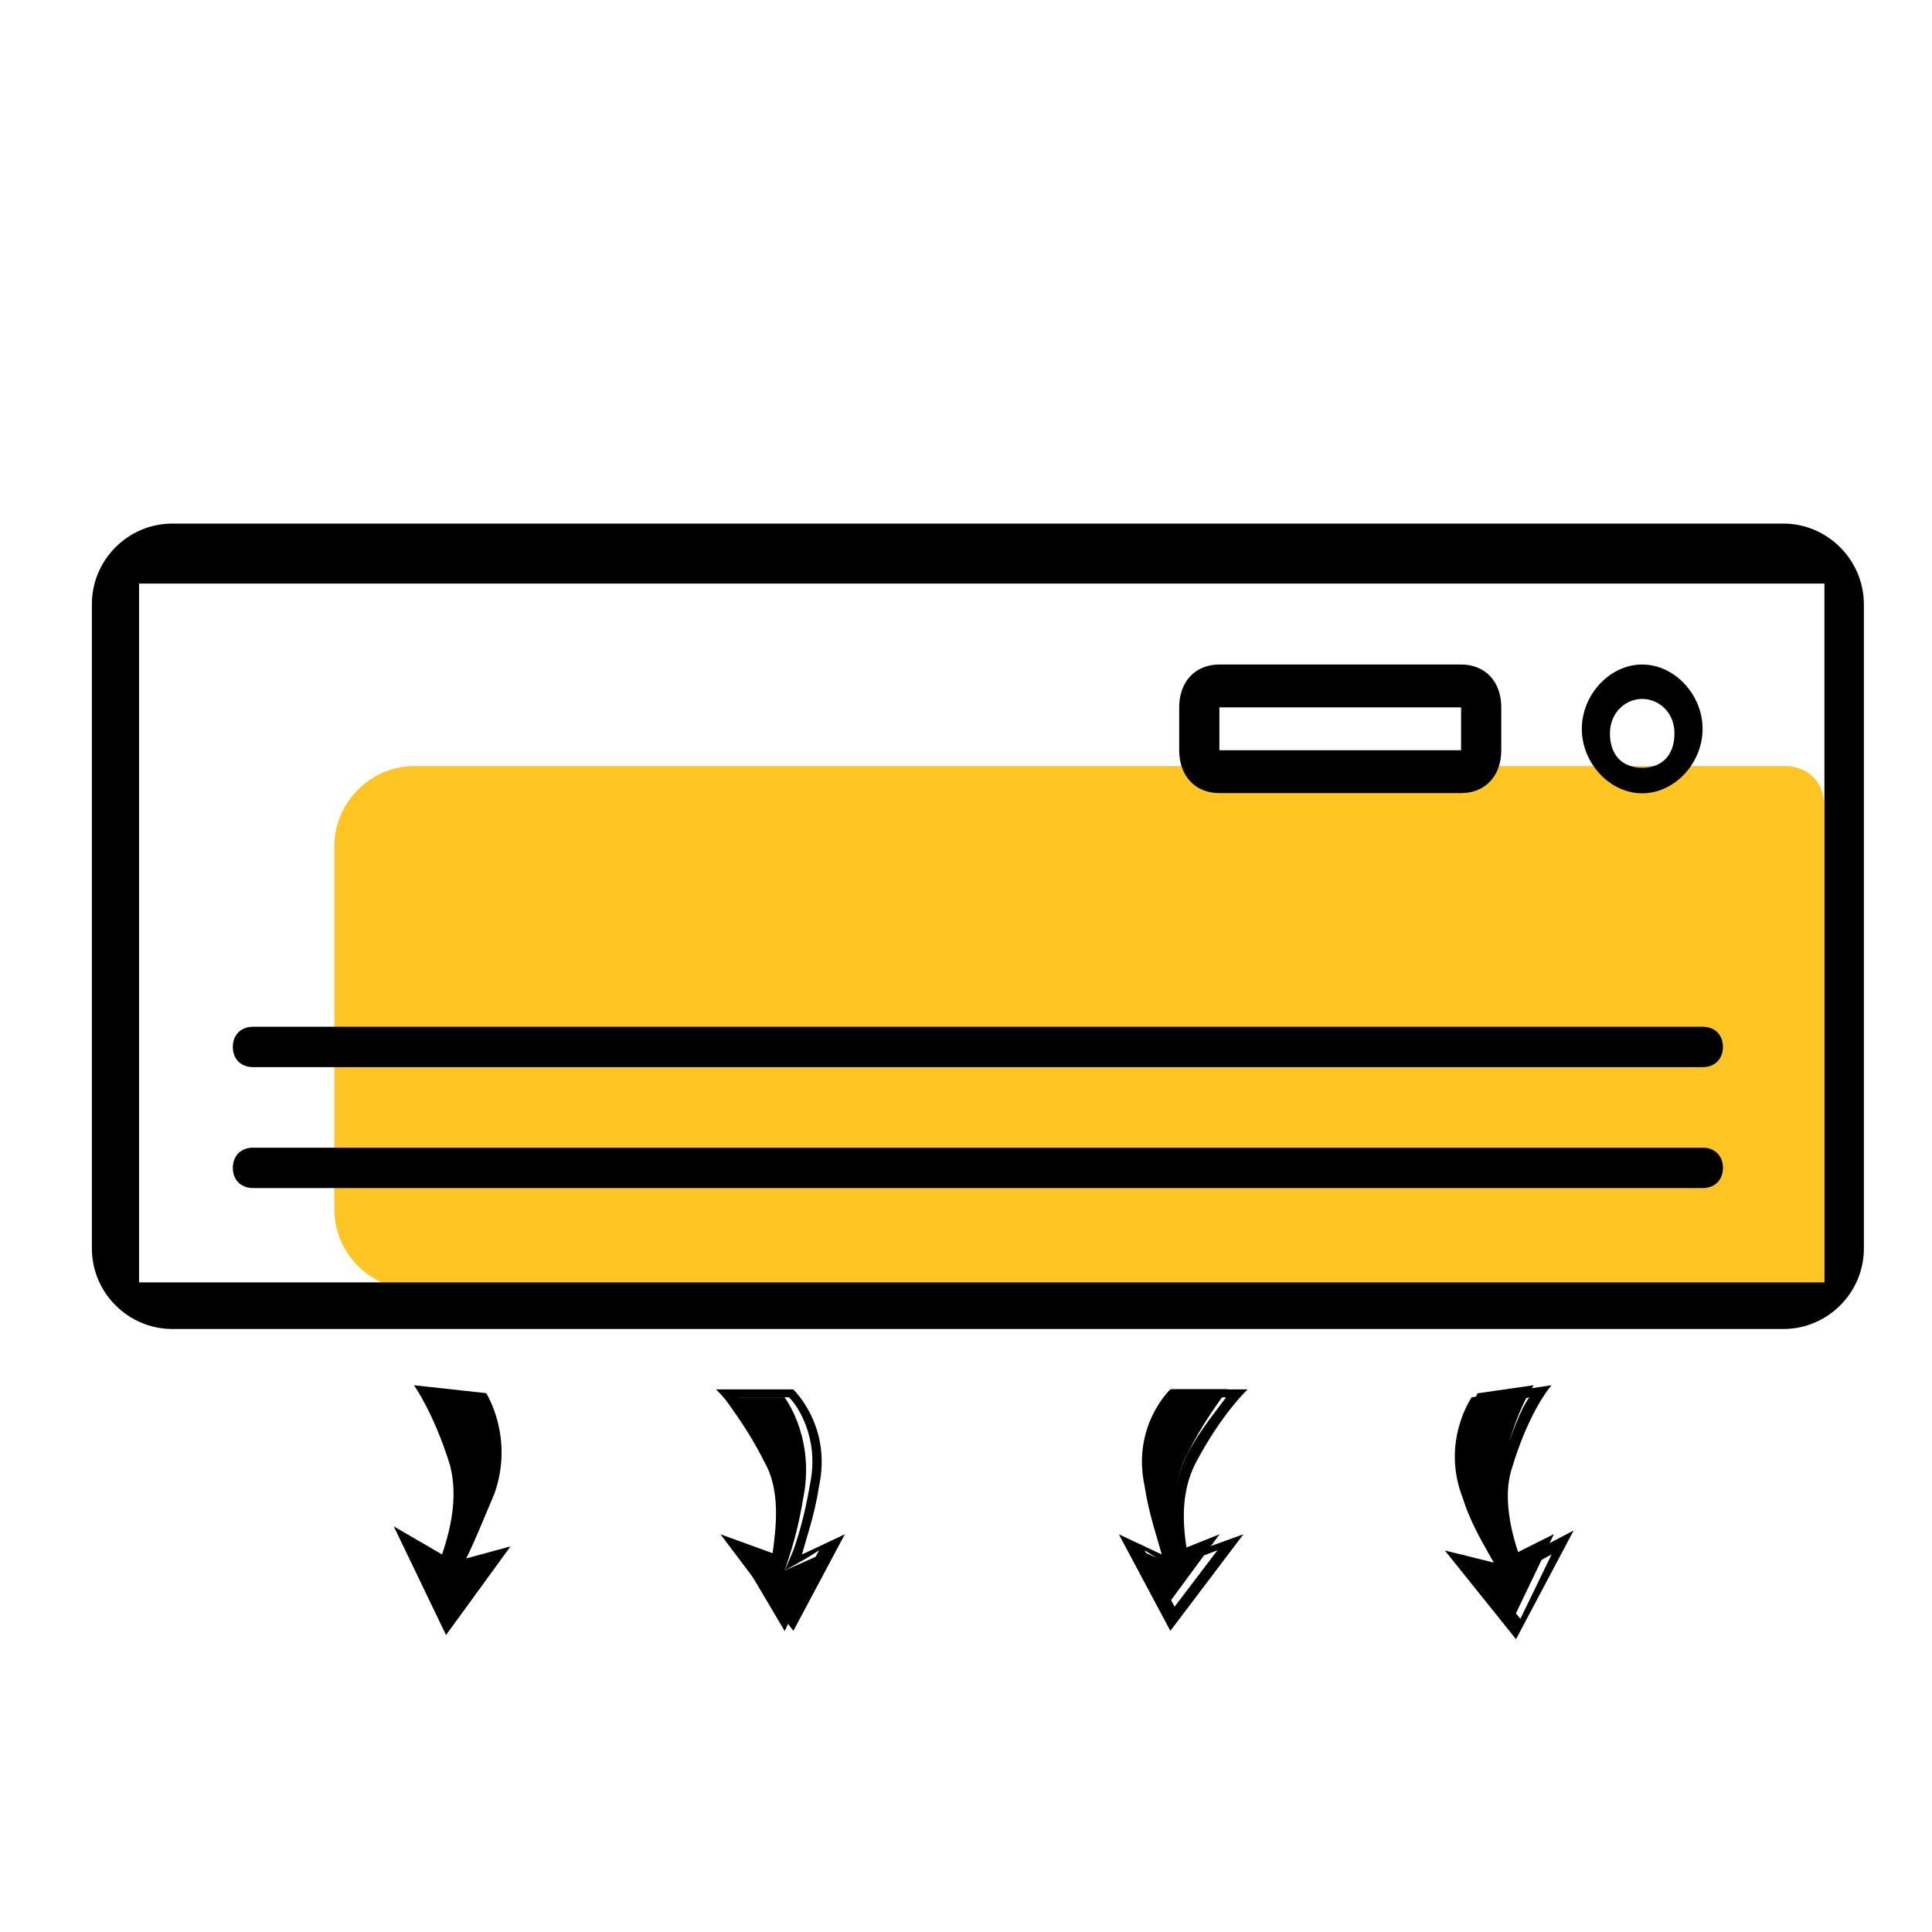 <?xml version="1.0" encoding="UTF-8"?>
<svg width="94px" height="94px" viewBox="0 0 94 94" version="1.1" xmlns="http://www.w3.org/2000/svg" xmlns:xlink="http://www.w3.org/1999/xlink">
    <title>空调</title>
    <g id="页面-1" stroke="none" stroke-width="1" fill="none" fill-rule="evenodd">
        <g id="空调" fill-rule="nonzero">
            <rect id="矩形" fill="#000000" opacity="0" x="0" y="0" width="94" height="94"></rect>
            <path d="M88.766,62.742 L20.185,62.742 C18.028,62.742 16.265,60.979 16.265,58.822 L16.265,41.188 C16.265,39.031 18.028,37.268 20.185,37.268 L86.802,37.268 C87.977,37.268 88.757,38.049 88.757,39.224 L88.757,62.742 L88.766,62.742 Z" id="路径" fill="#FFC522"></path>
            <path d="M88.766,28.393 L88.766,62.393 L6.766,62.393 L6.766,28.393 L88.766,28.393 M86.766,25.474 L8.39,25.474 C6.233,25.474 4.471,27.236 4.471,29.393 L4.471,60.742 C4.471,62.899 6.233,64.662 8.39,64.662 L86.766,64.662 C88.924,64.662 90.686,62.899 90.686,60.742 L90.686,29.393 C90.677,27.236 88.914,25.474 86.766,25.474 Z" id="形状" fill="#000000"></path>
            <path d="M71.088,34.416 L71.088,36.502 L59.328,36.502 L59.328,34.416 L71.088,34.416 M71.088,32.331 L59.328,32.331 C58.153,32.331 57.373,33.163 57.373,34.416 L57.373,36.502 C57.373,37.755 58.153,38.588 59.328,38.588 L71.088,38.588 C72.263,38.588 73.043,37.755 73.043,36.502 L73.043,34.416 C73.043,33.163 72.263,32.331 71.088,32.331 Z M79.9,34.005 C80.68,34.005 81.47,34.632 81.47,35.68 C81.47,36.727 80.882,37.354 79.9,37.354 C78.918,37.354 78.33,36.727 78.33,35.68 C78.339,34.632 79.12,34.005 79.9,34.005 M79.9,32.331 C78.33,32.331 76.963,33.79 76.963,35.464 C76.963,37.139 78.33,38.598 79.9,38.598 C81.47,38.598 82.838,37.139 82.838,35.464 C82.838,33.79 81.47,32.331 79.9,32.331 Z" id="形状" fill="#000000"></path>
            <path d="M82.847,51.92 L12.31,51.92 C11.722,51.92 11.328,51.526 11.328,50.938 C11.328,50.351 11.722,49.956 12.31,49.956 L82.847,49.956 C83.434,49.956 83.829,50.351 83.829,50.938 C83.82,51.535 83.434,51.92 82.847,51.92 Z" id="路径" fill="#000000"></path>
            <path d="M82.847,57.804 L12.31,57.804 C11.722,57.804 11.328,57.41 11.328,56.822 C11.328,56.235 11.722,55.84 12.31,55.84 L82.847,55.84 C83.434,55.84 83.829,56.235 83.829,56.822 C83.829,57.41 83.434,57.804 82.847,57.804 Z" id="路径" fill="#000000"></path>
            <path d="M19.755,74.851 L21.71,75.833 L21.71,75.641 C22.105,74.466 22.692,72.703 22.105,71.133 C21.517,69.371 20.93,68.196 20.737,67.608 L23.674,68.196 C23.674,68.196 24.849,70.151 23.867,72.703 C23.472,73.878 23.087,74.86 22.499,75.843 L22.307,76.43 L24.262,75.843 L21.719,79.175 L19.755,74.851 L19.755,74.851 Z" id="路径" fill="#000000"></path>
            <path d="M21.122,67.985 L23.28,68.379 C23.472,68.967 24.262,70.537 23.472,72.694 C23.078,73.869 22.692,74.851 22.105,75.833 L21.71,76.816 L22.692,76.421 L23.28,76.228 L21.517,78.578 L20.149,75.439 L21.132,76.026 L21.719,76.219 L21.912,75.631 C22.307,74.456 22.894,72.492 22.307,70.931 C21.912,69.756 21.517,68.581 21.122,67.985 M20.14,67.397 C20.14,67.397 21.122,68.765 21.903,71.317 C22.297,72.887 21.903,74.456 21.508,75.631 L19.158,74.264 L21.701,79.551 L24.84,75.237 L22.683,75.824 C23.078,75.044 23.463,74.062 24.051,72.685 C25.033,69.94 23.656,67.783 23.656,67.783 L20.14,67.397 L20.14,67.397 Z M35.626,75.044 L37.582,75.824 L37.582,75.631 C37.774,74.264 37.976,72.492 37.187,71.124 C36.407,69.554 35.617,68.581 35.232,67.985 L38.169,67.985 C38.169,67.985 39.537,69.747 39.151,72.492 C38.959,73.667 38.757,74.649 38.371,75.824 L38.178,76.412 L39.941,75.631 L38.178,79.358 L35.626,75.044 L35.626,75.044 Z" id="形状" fill="#000000"></path>
            <path d="M38.386,67.985 C38.806,68.379 39.842,69.94 39.432,72.097 C39.227,73.272 39.011,74.254 38.601,75.429 L38.18,76.412 L39.227,75.824 L39.852,75.429 L38.396,78.174 L36.313,75.429 L37.359,75.824 L37.985,76.017 L38.19,75.429 C38.396,74.062 38.611,72.29 37.77,70.729 C37.144,69.554 36.518,68.572 35.893,67.985 L38.386,67.985 M38.591,67.599 L34.837,67.599 C34.837,67.599 36.088,68.774 37.34,71.124 C38.171,72.492 37.965,74.264 37.76,75.631 L35.052,74.649 L38.601,79.349 L41.104,74.649 L39.021,75.631 C39.227,74.851 39.647,73.676 39.852,72.299 C40.478,69.362 38.591,67.599 38.591,67.599 L38.591,67.599 Z" id="形状" fill="#000000"></path>
            <path d="M71.088,75.631 L73.043,76.219 L72.85,75.631 C72.455,74.649 71.868,73.676 71.482,72.492 C70.5,69.949 71.877,67.985 71.877,67.792 L74.622,67.397 C74.227,67.985 73.639,69.16 73.254,70.922 C72.859,72.492 73.254,74.254 73.649,75.429 L73.649,75.622 L75.604,74.64 L73.63,78.762 L71.088,75.631 L71.088,75.631 Z" id="路径" fill="#000000"></path>
            <path d="M74.408,67.985 C73.973,68.572 73.548,69.747 73.112,71.124 C72.677,72.694 73.112,74.649 73.548,75.824 L73.76,76.412 L74.408,76.219 L75.492,75.631 L73.973,78.762 L72.029,76.412 L72.677,76.604 L73.76,76.999 L73.325,76.017 C72.89,75.035 72.242,74.062 71.817,72.878 C70.956,70.72 71.817,69.151 72.029,68.563 L74.408,67.985 M75.492,67.397 L71.604,67.985 C71.604,67.985 70.096,70.142 71.169,72.887 C71.604,74.254 72.252,75.237 72.677,76.026 L70.298,75.439 L73.76,79.753 L76.565,74.466 L73.973,75.824 C73.538,74.649 73.112,72.887 73.538,71.51 C74.408,68.581 75.492,67.397 75.492,67.397 L75.492,67.397 Z" id="形状" fill="#000000"></path>
            <path d="M55.023,75.237 L56.786,76.017 L56.593,75.429 C56.4,74.447 56.005,73.272 55.812,72.097 C55.225,69.353 56.987,67.59 56.987,67.59 L59.732,67.59 C59.337,68.178 58.557,69.16 57.777,70.729 C56.997,72.097 57.189,74.062 57.382,75.237 L57.382,75.429 L59.337,74.649 L56.593,78.376 L55.023,75.237 L55.023,75.237 Z" id="路径" fill="#000000"></path>
            <path d="M59.655,67.985 C59.233,68.572 58.401,69.554 57.775,70.729 C56.942,72.299 57.148,74.062 57.353,75.429 L57.559,76.017 L58.186,75.824 L59.233,75.429 L57.148,78.174 L55.689,75.429 L56.316,75.824 L57.363,76.412 L56.942,75.429 C56.737,74.447 56.316,73.272 56.11,72.097 C55.689,69.94 56.737,68.37 57.158,67.985 L59.655,67.985 M60.702,67.599 L56.942,67.599 C56.942,67.599 55.062,69.362 55.689,72.299 C55.895,73.667 56.316,74.842 56.521,75.631 L54.436,74.649 L56.942,79.349 L60.497,74.649 L57.784,75.631 C57.579,74.456 57.363,72.694 58.205,71.124 C59.449,68.774 60.702,67.599 60.702,67.599 L60.702,67.599 Z" id="形状" fill="#000000"></path>
        </g>
    </g>
</svg>